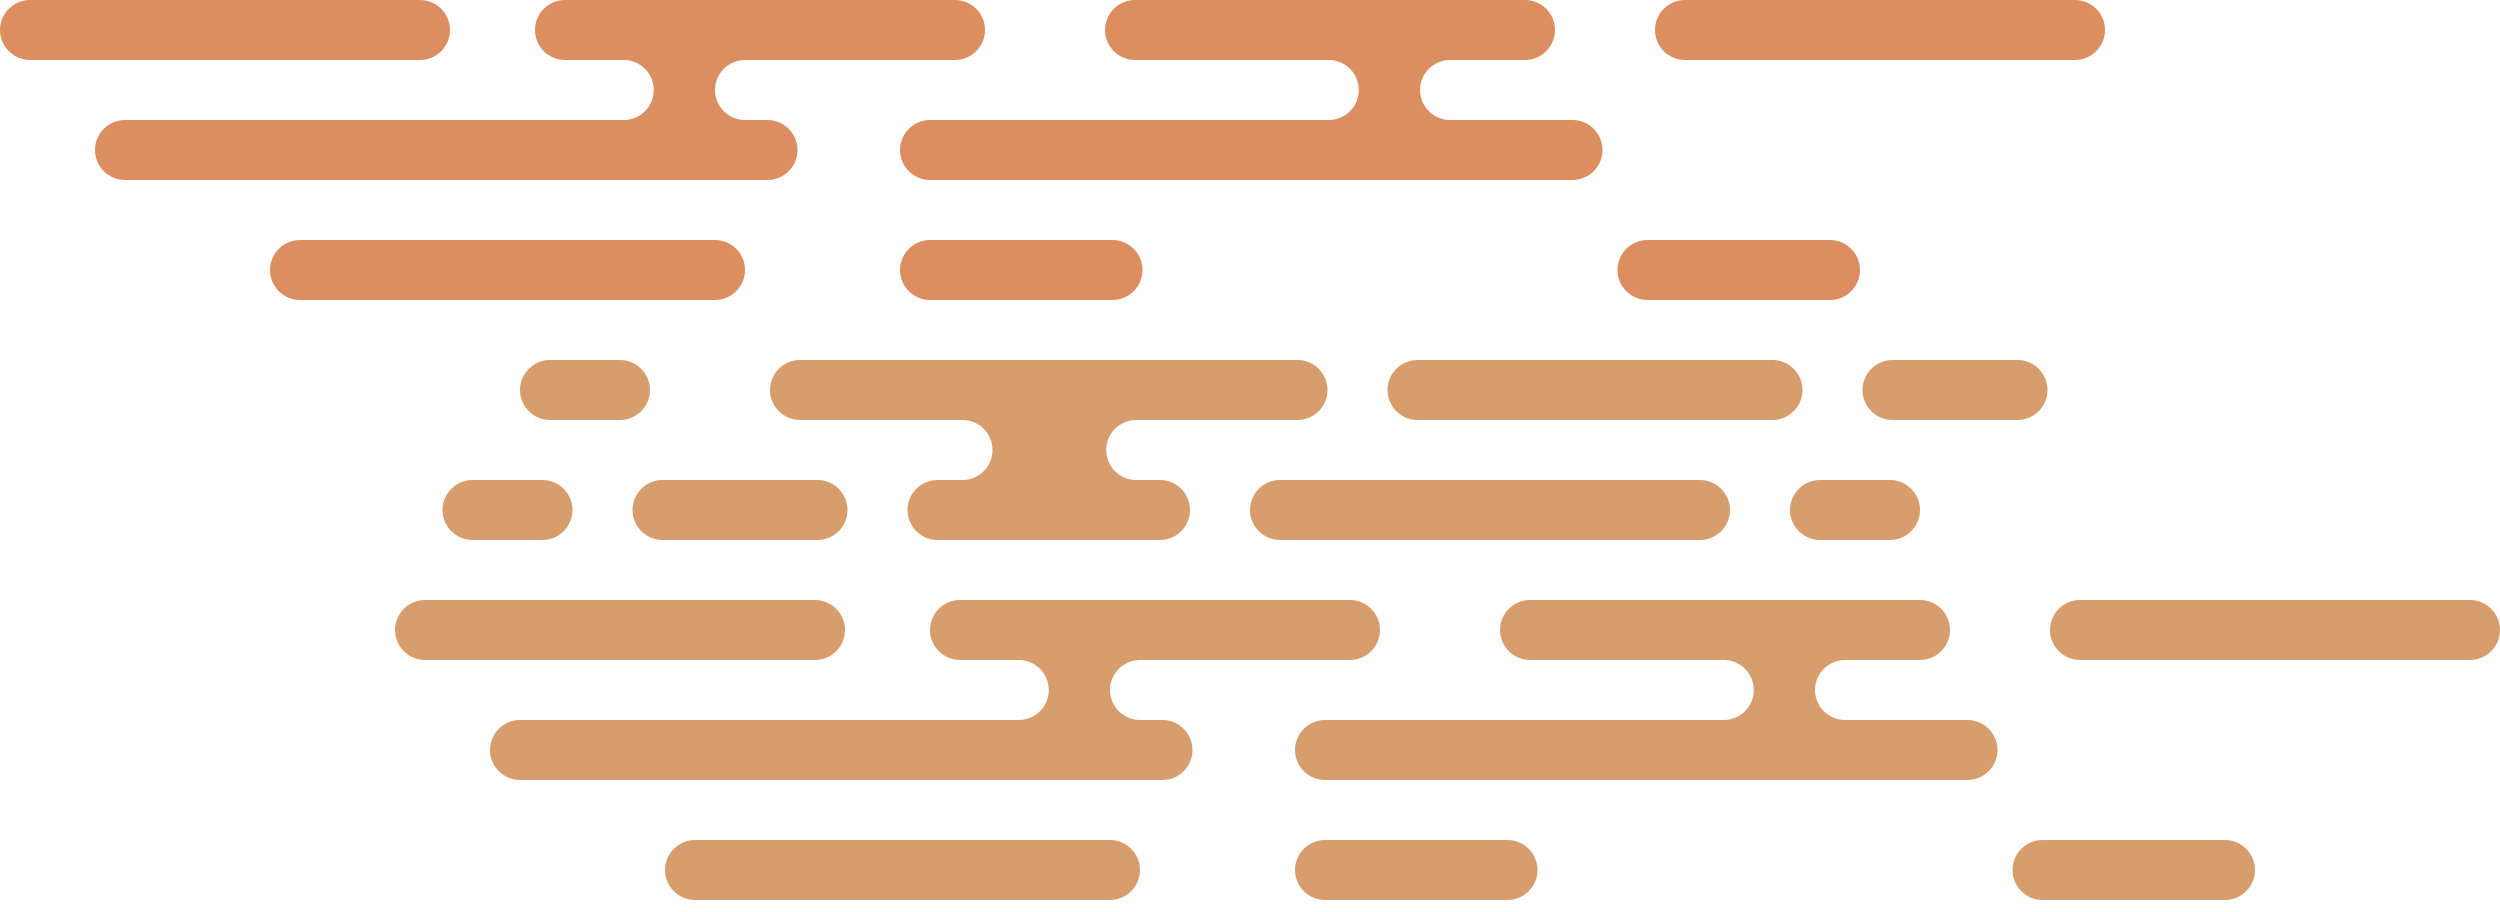 <?xml version="1.0" encoding="utf-8"?>
<!-- Generator: Adobe Illustrator 28.4.1, SVG Export Plug-In . SVG Version: 6.00 Build 0)  -->
<svg version="1.1" id="Capa_1" xmlns="http://www.w3.org/2000/svg" xmlns:xlink="http://www.w3.org/1999/xlink" x="0px" y="0px"
	 viewBox="0 0 1000 365" style="enable-background:new 0 0 1000 365;" xml:space="preserve">
<style type="text/css">
	.st0{fill:#DC8E61;}
	.st1{fill:#D89D6D;}
</style>
<g>
	<path class="st0" d="M286,96H120c-6.6,0-12,5.4-12,12s5.4,12,12,12h166c6.6,0,12-5.4,12-12S292.6,96,286,96z"/>
	<path class="st0" d="M307,48h-9c-6.6,0-12-5.4-12-12s5.4-12,12-12h84c6.6,0,12-5.4,12-12s-5.4-12-12-12H226c-6.6,0-12,5.4-12,12
		s5.4,12,12,12h24l0,0c6.4,0.3,11.5,5.5,11.5,12s-5.1,11.7-11.5,12l0,0H50c-6.6,0-12,5.4-12,12s5.4,12,12,12h257c6.6,0,12-5.4,12-12
		S313.6,48,307,48z"/>
	<path class="st0" d="M180,12c0-6.6-5.4-12-12-12H12C5.4,0,0,5.4,0,12s5.4,12,12,12h156C174.6,24,180,18.6,180,12z"/>
	<path class="st0" d="M629,48h-49c-6.6,0-12-5.4-12-12s5.4-12,12-12h30c6.6,0,12-5.4,12-12s-5.4-12-12-12H454c-6.6,0-12,5.4-12,12
		s5.4,12,12,12h78l0,0c6.4,0.3,11.5,5.5,11.5,12s-5.1,11.7-11.5,12l0,0H372c-6.6,0-12,5.4-12,12s5.4,12,12,12h257
		c6.6,0,12-5.4,12-12S635.6,48,629,48z"/>
	<path class="st0" d="M445,96h-73c-6.6,0-12,5.4-12,12s5.4,12,12,12h73c6.6,0,12-5.4,12-12S451.6,96,445,96z"/>
	<path class="st0" d="M830,0H674c-6.6,0-12,5.4-12,12s5.4,12,12,12h156c6.6,0,12-5.4,12-12S836.6,0,830,0z"/>
	<path class="st0" d="M732,96h-73c-6.6,0-12,5.4-12,12s5.4,12,12,12h73c6.6,0,12-5.4,12-12S738.6,96,732,96z"/>
</g>
<path class="st1" d="M465,288h-9c-6.6,0-12-5.4-12-12s5.4-12,12-12h84c6.6,0,12-5.4,12-12s-5.4-12-12-12H384c-6.6,0-12,5.4-12,12
	s5.4,12,12,12h24l0,0c6.4,0.3,11.5,5.5,11.5,12s-5.1,11.7-11.5,12l0,0H208c-6.6,0-12,5.4-12,12s5.4,12,12,12h257c6.6,0,12-5.4,12-12
	S471.6,288,465,288z"/>
<path class="st1" d="M444,336H278c-6.6,0-12,5.4-12,12s5.4,12,12,12h166c6.6,0,12-5.4,12-12S450.6,336,444,336z"/>
<path class="st1" d="M338,252c0-6.6-5.4-12-12-12H170c-6.6,0-12,5.4-12,12s5.4,12,12,12h156C332.6,264,338,258.6,338,252z"/>
<path class="st1" d="M988,240H832c-6.6,0-12,5.4-12,12s5.4,12,12,12h156c6.6,0,12-5.4,12-12S994.6,240,988,240z"/>
<path class="st1" d="M890,336h-73c-6.6,0-12,5.4-12,12s5.4,12,12,12h73c6.6,0,12-5.4,12-12S896.6,336,890,336z"/>
<path class="st1" d="M787,288h-49c-6.6,0-12-5.4-12-12s5.4-12,12-12h30c6.6,0,12-5.4,12-12s-5.4-12-12-12H612c-6.6,0-12,5.4-12,12
	s5.4,12,12,12h78l0,0c6.4,0.3,11.5,5.5,11.5,12s-5.1,11.7-11.5,12l0,0H530c-6.6,0-12,5.4-12,12s5.4,12,12,12h257c6.6,0,12-5.4,12-12
	S793.6,288,787,288z"/>
<path class="st1" d="M603,336h-73c-6.6,0-12,5.4-12,12s5.4,12,12,12h73c6.6,0,12-5.4,12-12S609.6,336,603,336z"/>
<path class="st1" d="M567,168h142c6.6,0,12-5.4,12-12s-5.4-12-12-12H567c-6.6,0-12,5.4-12,12S560.4,168,567,168z"/>
<path class="st1" d="M757,168h50c6.6,0,12-5.4,12-12s-5.4-12-12-12h-50c-6.6,0-12,5.4-12,12S750.4,168,757,168z"/>
<path class="st1" d="M512,192c-6.6,0-12,5.4-12,12s5.4,12,12,12h168c6.6,0,12-5.4,12-12s-5.4-12-12-12H512z"/>
<path class="st1" d="M716,204c0,6.6,5.4,12,12,12h28c6.6,0,12-5.4,12-12s-5.4-12-12-12h-28C721.4,192,716,197.4,716,204z"/>
<path class="st1" d="M189,216h28c6.6,0,12-5.4,12-12s-5.4-12-12-12h-28c-6.6,0-12,5.4-12,12S182.4,216,189,216z"/>
<path class="st1" d="M320,168h65c6.6,0,12,5.4,12,12s-5.4,12-12,12h-10c-6.6,0-12,5.4-12,12s5.4,12,12,12h89c6.6,0,12-5.4,12-12
	s-5.4-12-12-12h-10l0,0c-6.4-0.3-11.5-5.5-11.5-12s5.1-11.7,11.5-12l0,0h65c6.6,0,12-5.4,12-12s-5.4-12-12-12H320
	c-6.6,0-12,5.4-12,12S313.4,168,320,168z"/>
<path class="st1" d="M220,168h28c6.6,0,12-5.4,12-12s-5.4-12-12-12h-28c-6.6,0-12,5.4-12,12S213.4,168,220,168z"/>
<path class="st1" d="M253,204c0,6.6,5.4,12,12,12h62c6.6,0,12-5.4,12-12s-5.4-12-12-12h-62C258.4,192,253,197.4,253,204z"/>
</svg>
